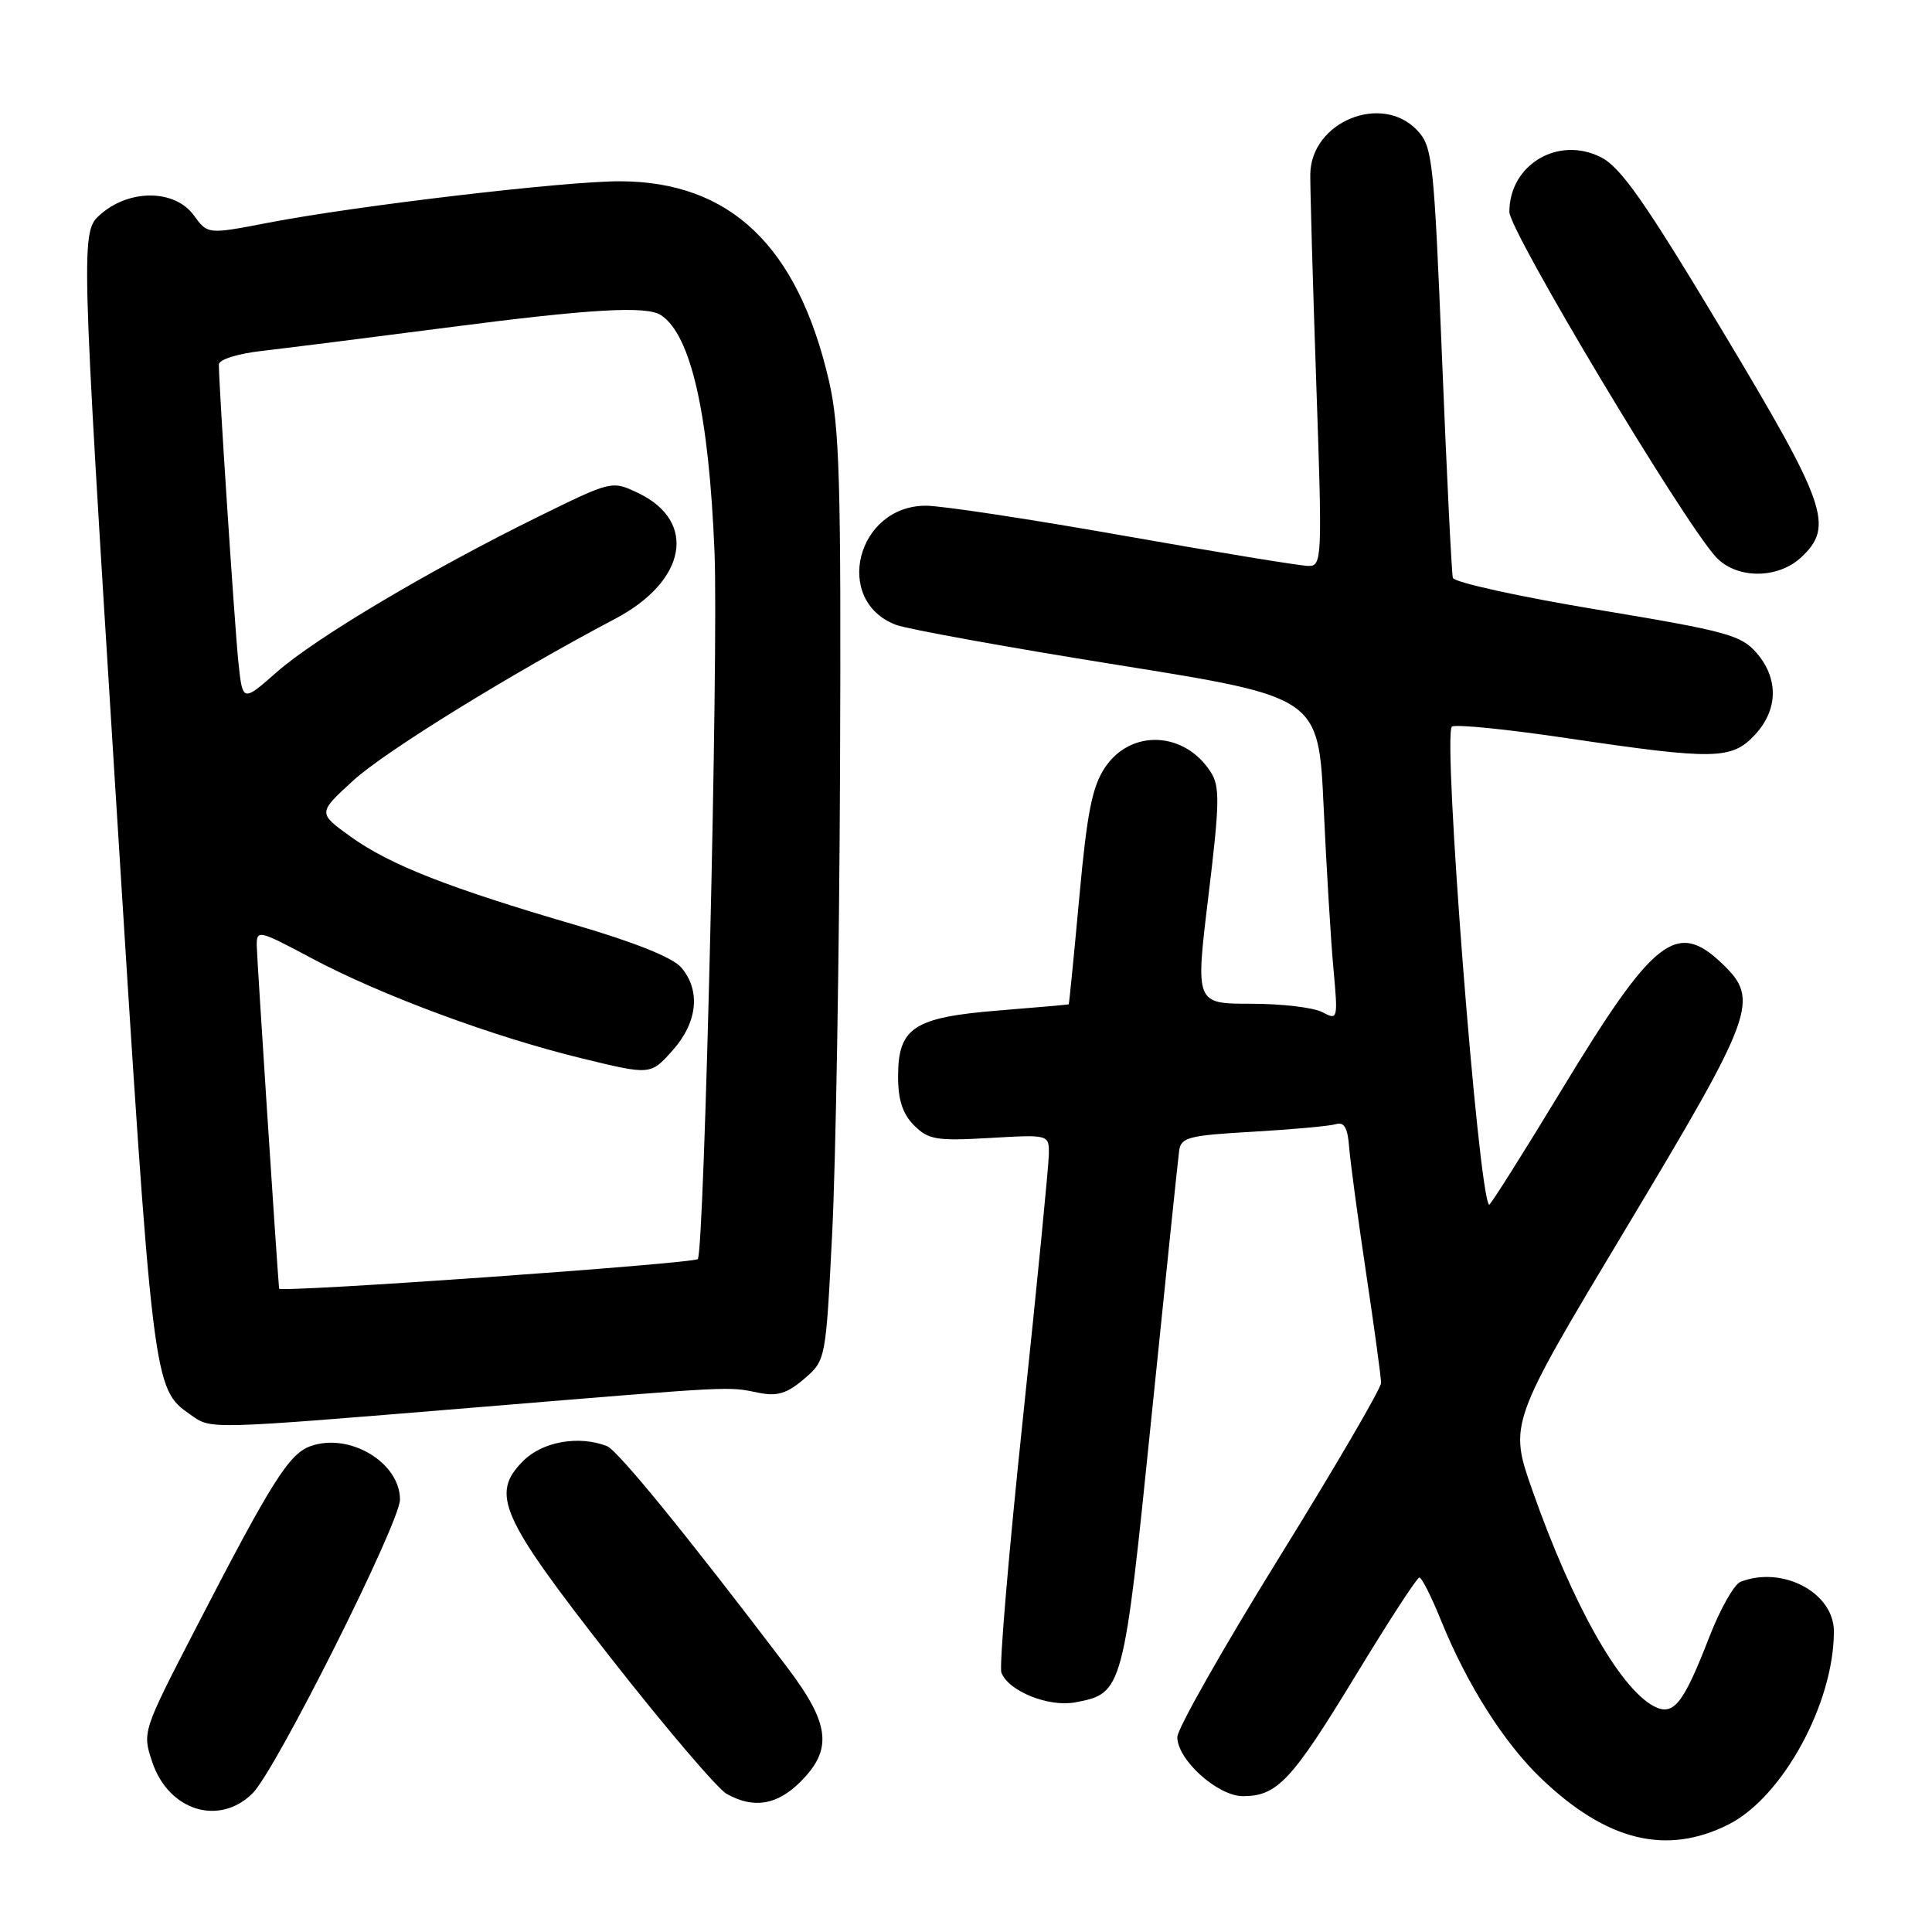 <?xml version="1.0" encoding="UTF-8" standalone="no"?>
<!DOCTYPE svg PUBLIC "-//W3C//DTD SVG 1.1//EN" "http://www.w3.org/Graphics/SVG/1.1/DTD/svg11.dtd" >
<svg xmlns="http://www.w3.org/2000/svg" xmlns:xlink="http://www.w3.org/1999/xlink" version="1.1" viewBox="0 0 256 256">
 <g >
 <path fill="currentColor"
d=" M 229.04 241.75 C 236.21 238.14 243.00 225.69 243.00 216.17 C 243.00 211.05 236.23 207.44 230.64 209.59 C 229.80 209.91 227.95 213.17 226.52 216.84 C 223.03 225.85 221.74 227.46 219.12 226.07 C 214.59 223.64 208.39 212.64 203.08 197.57 C 199.93 188.64 199.93 188.64 215.47 162.74 C 232.55 134.25 233.20 132.48 228.20 127.69 C 222.15 121.90 219.15 124.26 206.95 144.37 C 201.78 152.90 197.44 159.77 197.31 159.64 C 195.87 158.20 191.15 97.52 192.38 96.29 C 192.74 95.93 199.66 96.62 207.77 97.83 C 227.20 100.71 229.47 100.67 232.55 97.35 C 235.62 94.04 235.69 89.91 232.75 86.51 C 230.71 84.15 228.75 83.62 211.65 80.78 C 201.28 79.06 192.67 77.16 192.51 76.57 C 192.35 75.98 191.70 62.91 191.08 47.53 C 190.00 21.14 189.82 19.44 187.80 17.28 C 183.10 12.28 173.71 16.13 173.62 23.09 C 173.60 24.97 173.95 37.41 174.41 50.75 C 175.22 74.10 175.18 75.00 173.38 74.99 C 172.34 74.99 161.38 73.19 149.00 71.00 C 136.62 68.81 124.79 67.01 122.70 67.01 C 113.52 66.99 110.33 79.59 118.71 82.79 C 120.25 83.37 133.47 85.77 148.11 88.11 C 174.71 92.37 174.71 92.37 175.39 106.93 C 175.76 114.95 176.34 124.59 176.69 128.37 C 177.30 135.10 177.27 135.21 175.22 134.12 C 174.07 133.50 169.81 133.00 165.76 133.00 C 158.39 133.00 158.39 133.00 160.12 118.75 C 161.62 106.36 161.66 104.21 160.42 102.29 C 156.96 96.89 149.85 96.58 146.43 101.68 C 144.72 104.23 144.04 107.64 143.01 118.93 C 142.30 126.67 141.67 133.04 141.61 133.08 C 141.55 133.12 137.35 133.49 132.27 133.90 C 121.06 134.81 119.00 136.17 119.00 142.65 C 119.00 145.75 119.61 147.61 121.12 149.12 C 123.02 151.02 124.08 151.19 131.12 150.79 C 139.00 150.33 139.00 150.33 138.98 152.92 C 138.97 154.34 137.43 170.06 135.55 187.85 C 133.67 205.64 132.38 220.84 132.69 221.63 C 133.63 224.10 138.95 226.23 142.48 225.57 C 148.80 224.38 148.87 224.14 152.57 187.83 C 154.44 169.50 156.09 153.60 156.24 152.50 C 156.47 150.70 157.47 150.45 166.00 149.96 C 171.22 149.66 176.18 149.21 177.00 148.96 C 178.11 148.62 178.57 149.42 178.77 152.00 C 178.92 153.93 179.93 161.45 181.02 168.72 C 182.11 175.98 183.00 182.52 183.00 183.24 C 183.00 183.97 176.93 194.37 169.50 206.37 C 162.07 218.37 156.00 229.08 156.00 230.17 C 156.00 233.19 161.35 238.00 164.70 238.00 C 169.24 238.00 171.17 235.93 179.58 222.09 C 183.94 214.92 187.75 209.04 188.07 209.03 C 188.38 209.01 189.68 211.59 190.96 214.75 C 194.37 223.18 199.29 230.94 204.19 235.63 C 212.87 243.95 220.80 245.90 229.04 241.75 Z  M 33.49 237.60 C 36.57 234.52 53.00 201.76 53.00 198.70 C 53.00 193.80 46.33 189.80 41.18 191.61 C 38.30 192.62 36.03 196.22 25.90 215.84 C 18.87 229.45 18.85 229.52 20.17 233.47 C 22.33 239.94 29.06 242.03 33.49 237.60 Z  M 106.08 236.08 C 110.39 231.76 109.98 228.40 104.21 220.80 C 90.83 203.18 81.83 192.15 80.41 191.61 C 76.68 190.17 71.89 191.02 69.34 193.57 C 64.94 197.97 66.26 200.94 80.98 219.74 C 88.19 228.94 95.08 237.03 96.29 237.70 C 99.88 239.70 102.97 239.19 106.08 236.08 Z  M 63.52 186.45 C 97.84 183.62 96.29 183.70 100.59 184.56 C 103.00 185.04 104.31 184.64 106.55 182.71 C 109.42 180.24 109.42 180.24 110.27 163.37 C 110.74 154.09 111.21 126.48 111.31 102.00 C 111.46 63.61 111.25 56.52 109.82 50.37 C 105.67 32.58 96.75 24.07 82.18 24.02 C 74.90 24.00 47.28 27.25 35.51 29.52 C 27.52 31.06 27.52 31.06 25.68 28.53 C 23.19 25.11 17.25 25.02 13.39 28.34 C 10.67 30.68 10.67 30.68 15.34 105.41 C 20.26 183.99 20.26 183.97 25.22 187.44 C 28.06 189.43 26.99 189.46 63.52 186.45 Z  M 238.69 73.83 C 243.05 69.73 242.06 66.89 228.21 43.81 C 217.95 26.71 214.77 22.17 212.12 20.83 C 206.45 17.97 200.00 21.82 200.00 28.08 C 200.00 30.61 222.81 68.74 227.32 73.75 C 230.02 76.74 235.54 76.78 238.69 73.83 Z  M 36.98 170.75 C 36.62 166.55 34.04 126.84 34.02 125.29 C 34.00 123.17 34.28 123.23 41.25 126.95 C 50.46 131.86 65.31 137.37 77.06 140.23 C 86.20 142.46 86.20 142.46 89.10 139.21 C 92.44 135.48 92.88 131.24 90.25 128.18 C 89.14 126.88 84.04 124.84 76.27 122.57 C 59.47 117.66 51.67 114.60 46.50 110.89 C 42.10 107.73 42.10 107.73 46.80 103.43 C 50.99 99.59 67.71 89.27 81.50 82.00 C 90.98 77.01 92.43 69.08 84.56 65.33 C 81.08 63.67 81.08 63.67 71.29 68.48 C 56.89 75.57 41.84 84.51 36.68 89.05 C 32.15 93.04 32.15 93.04 31.59 87.77 C 31.10 83.04 29.00 51.15 29.00 48.30 C 29.00 47.64 31.46 46.87 34.75 46.49 C 37.91 46.13 48.87 44.75 59.10 43.42 C 78.29 40.92 85.70 40.49 87.60 41.77 C 91.58 44.43 93.94 54.91 94.68 73.21 C 95.21 86.46 93.33 165.83 92.46 166.83 C 91.93 167.44 37.03 171.32 36.98 170.75 Z "/>
</g>
</svg>